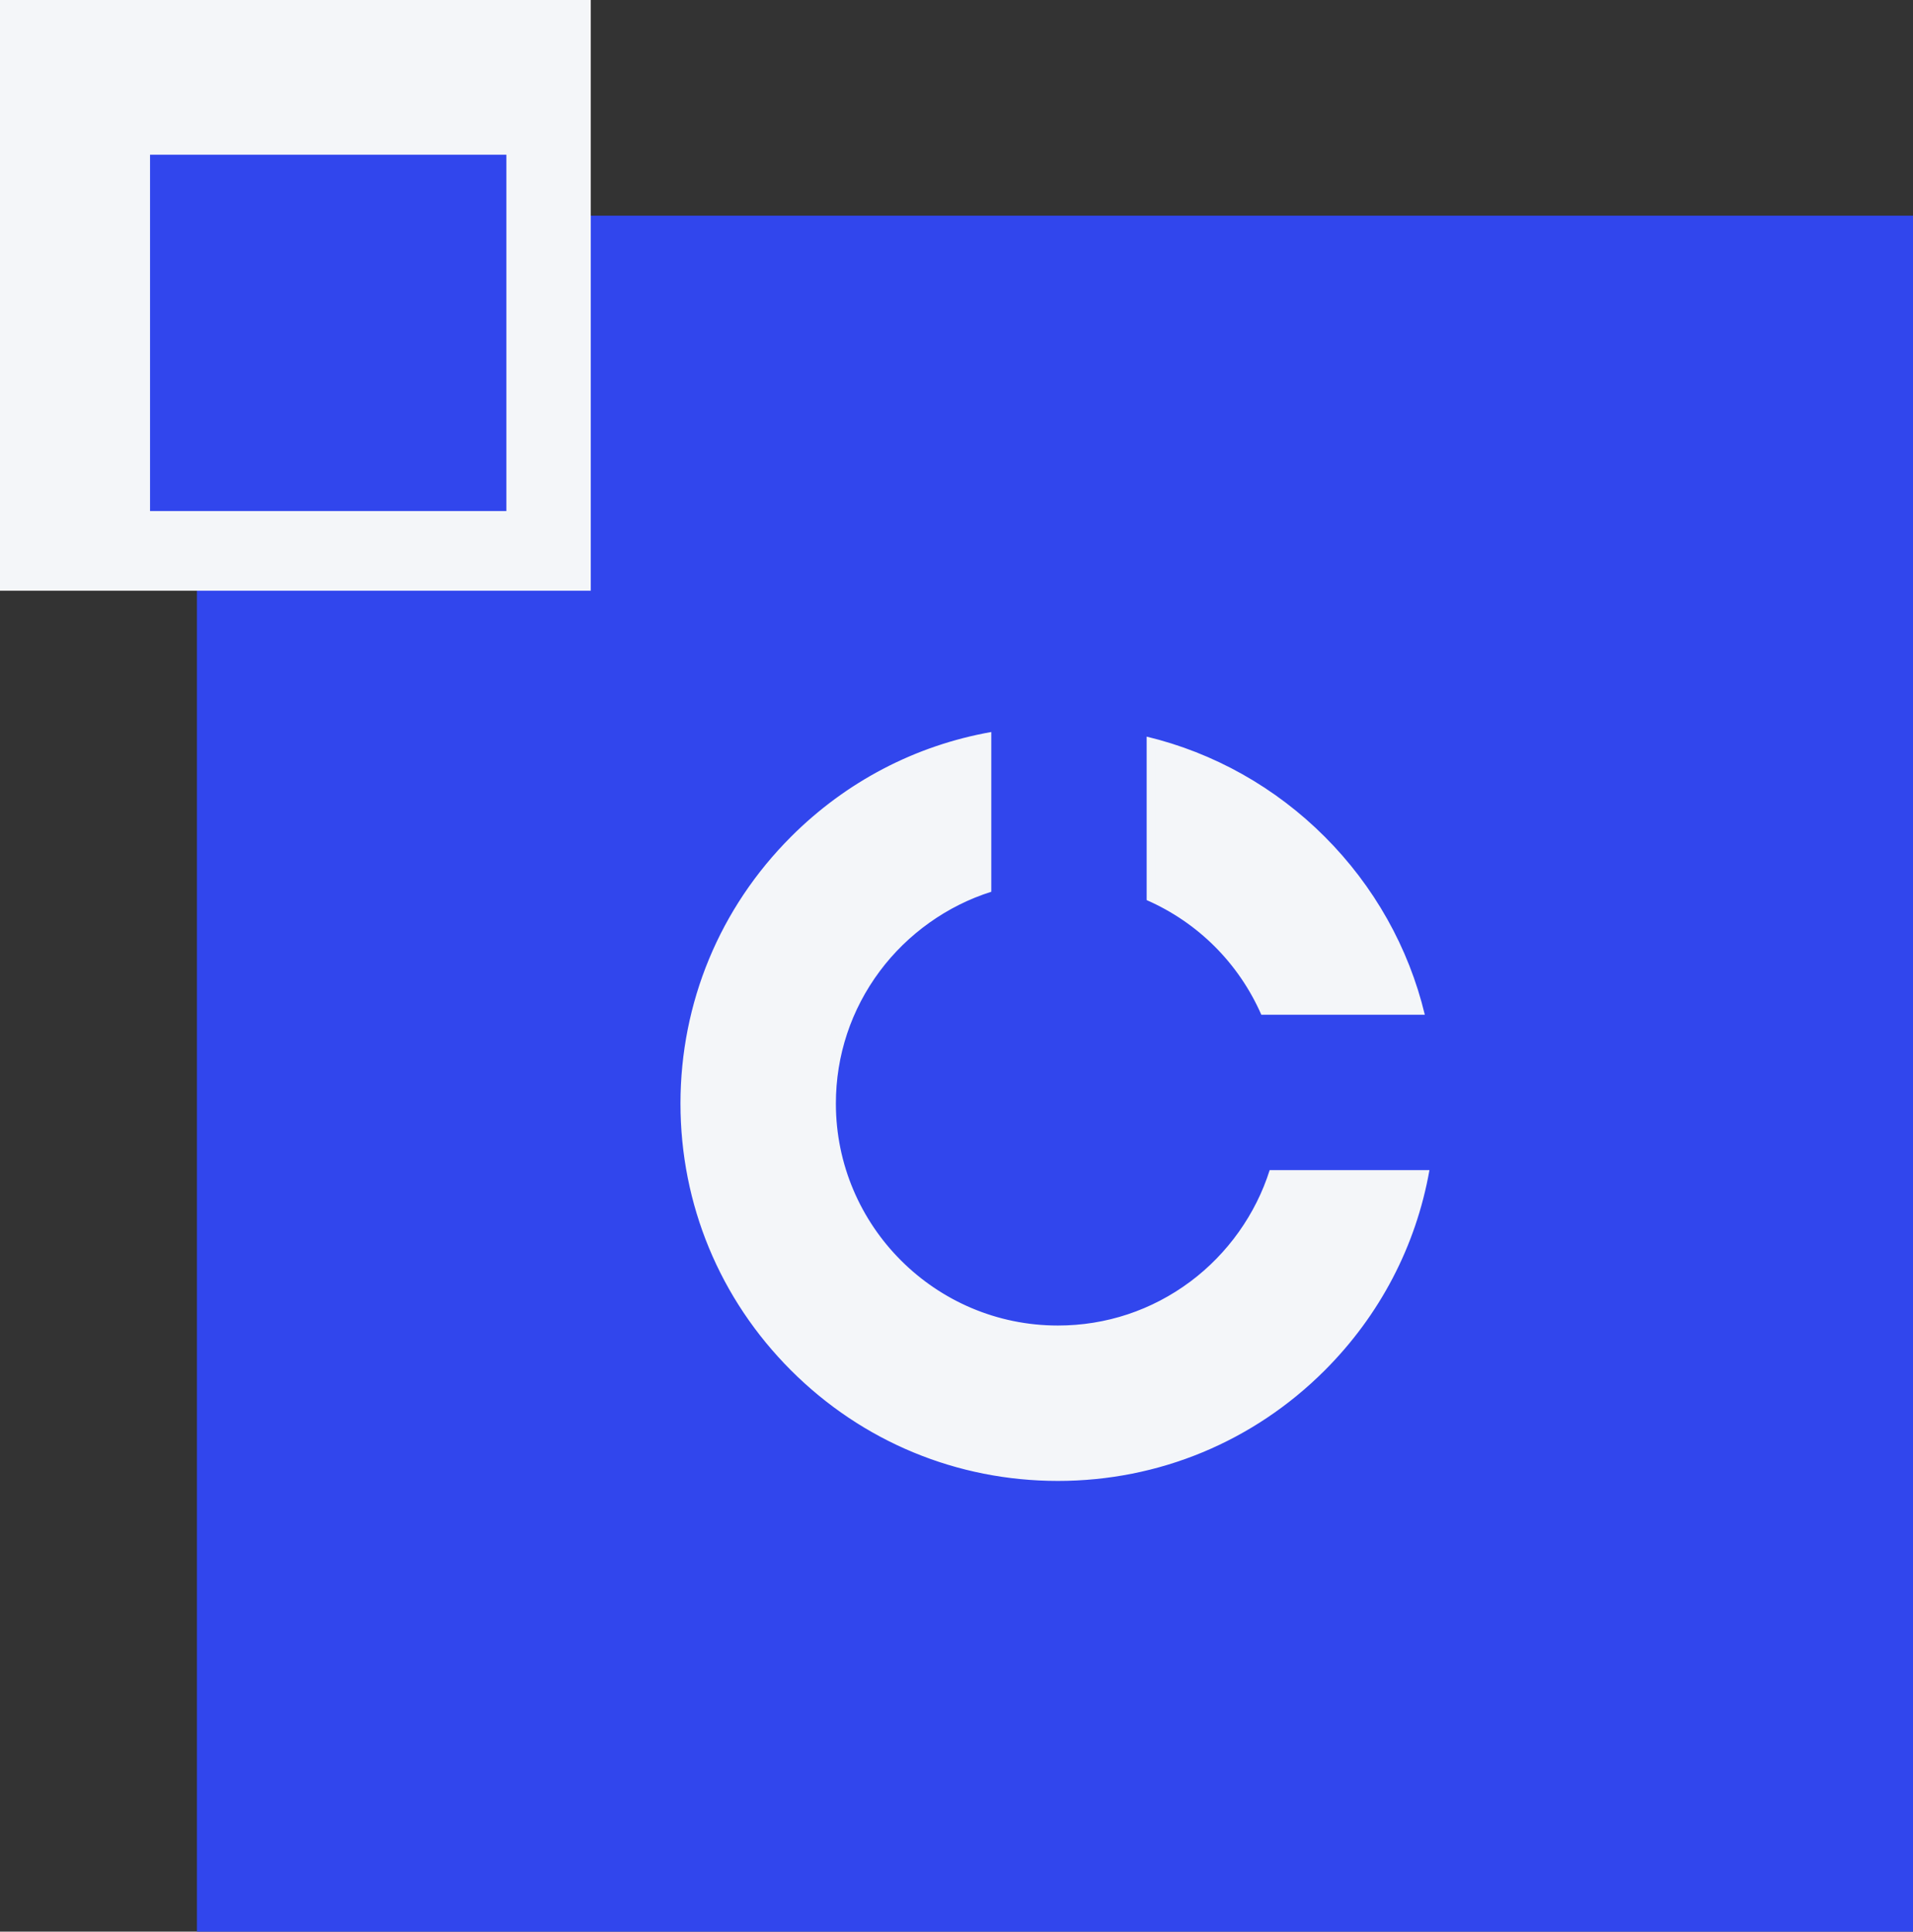 <svg xmlns="http://www.w3.org/2000/svg" width="408" height="412" viewBox="0 0 408 412">
  <rect x="0" y="0" width="408" height="412" fill="#333333" stroke="none"/>
  <g id="Group_30" data-name="Group 30" transform="translate(-737 -118)">
    <g id="Group_16" data-name="Group 16" transform="translate(0 51)">
      <rect id="Rectangle_17" data-name="Rectangle 17" width="366" height="366" transform="translate(779 113)" fill="#3146ed"/>
      <rect id="Rectangle_20" data-name="Rectangle 20" width="126" height="126" transform="translate(737 67)" fill="#f4f6f9"/>
      <rect id="Rectangle_21" data-name="Rectangle 21" width="76" height="76" transform="translate(769 100)" fill="#3146ed"/>
      <g id="Subtraction_2" data-name="Subtraction 2" transform="translate(882.131 217.868)" fill="#f4f6f9">
        <path d="M 80.49 164.001 C 59.256 164.001 39.295 155.731 24.284 140.716 C 9.269 125.705 1 105.744 1 84.511 C 1 63.277 9.269 43.316 24.284 28.305 C 35.594 16.992 49.75 9.457 65.287 6.464 L 65.287 38.613 C 55.972 41.71 47.624 47.742 41.718 55.659 C 35.454 64.055 32.144 74.032 32.144 84.511 C 32.144 111.169 53.832 132.857 80.49 132.857 C 90.969 132.857 100.946 129.546 109.341 123.283 C 117.259 117.377 123.291 109.029 126.388 99.713 L 158.536 99.713 C 155.544 115.25 148.01 129.406 136.7 140.716 C 121.685 155.731 101.722 164.001 80.49 164.001 Z M 157.472 64.57 L 124.531 64.57 C 119.664 53.855 111.142 45.333 100.427 40.468 L 100.427 7.528 C 114.084 11.043 126.604 18.209 136.7 28.305 C 146.792 38.398 153.957 50.914 157.472 64.57 Z" stroke="none"/>
        <path d="M 80.49 163.001 C 101.455 163.001 121.166 154.835 135.993 140.009 C 146.872 129.13 154.212 115.586 157.316 100.713 L 127.103 100.713 C 123.878 109.945 117.825 118.202 109.939 124.084 C 101.369 130.478 91.186 133.857 80.49 133.857 C 53.28 133.857 31.144 111.72 31.144 84.511 C 31.144 73.815 34.523 63.631 40.916 55.061 C 46.799 47.176 55.055 41.123 64.287 37.897 L 64.287 7.685 C 49.414 10.789 35.87 18.131 24.991 29.013 C 10.165 43.834 2 63.544 2 84.511 C 2 105.477 10.165 125.187 24.992 140.009 C 39.814 154.835 59.523 163.001 80.49 163.001 M 156.17 63.57 C 152.592 50.573 145.65 38.67 135.993 29.012 C 126.332 19.351 114.425 12.408 101.427 8.829 L 101.427 39.828 C 111.891 44.744 120.253 53.105 125.17 63.57 L 156.17 63.57 M 80.49 165.001 C 58.989 165.001 38.777 156.627 23.577 141.423 C 8.373 126.224 9.977920853998512e-07 106.012 9.977920853998512e-07 84.511 C 9.977920853998512e-07 63.01 8.373 42.798 23.577 27.598 C 35.317 15.855 50.086 8.131 66.287 5.263 L 66.287 39.34 C 56.889 42.301 48.45 48.307 42.519 56.257 C 36.386 64.479 33.144 74.249 33.144 84.511 C 33.144 110.618 54.383 131.857 80.49 131.857 C 90.752 131.857 100.522 128.615 108.744 122.481 C 116.692 116.552 122.699 108.111 125.66 98.713 L 159.738 98.713 C 156.869 114.918 149.145 129.685 137.407 141.423 C 122.203 156.627 101.989 165.001 80.49 165.001 Z M 158.751 65.57 L 123.882 65.57 C 119.077 54.604 110.394 45.921 99.427 41.117 L 99.427 6.249 C 113.748 9.687 126.88 17.071 137.407 27.598 C 147.932 38.123 155.312 51.252 158.749 65.564 L 158.751 65.57 Z" stroke="none" fill="#f4f6f9"/>
      </g>
    </g>
  </g>
</svg>

